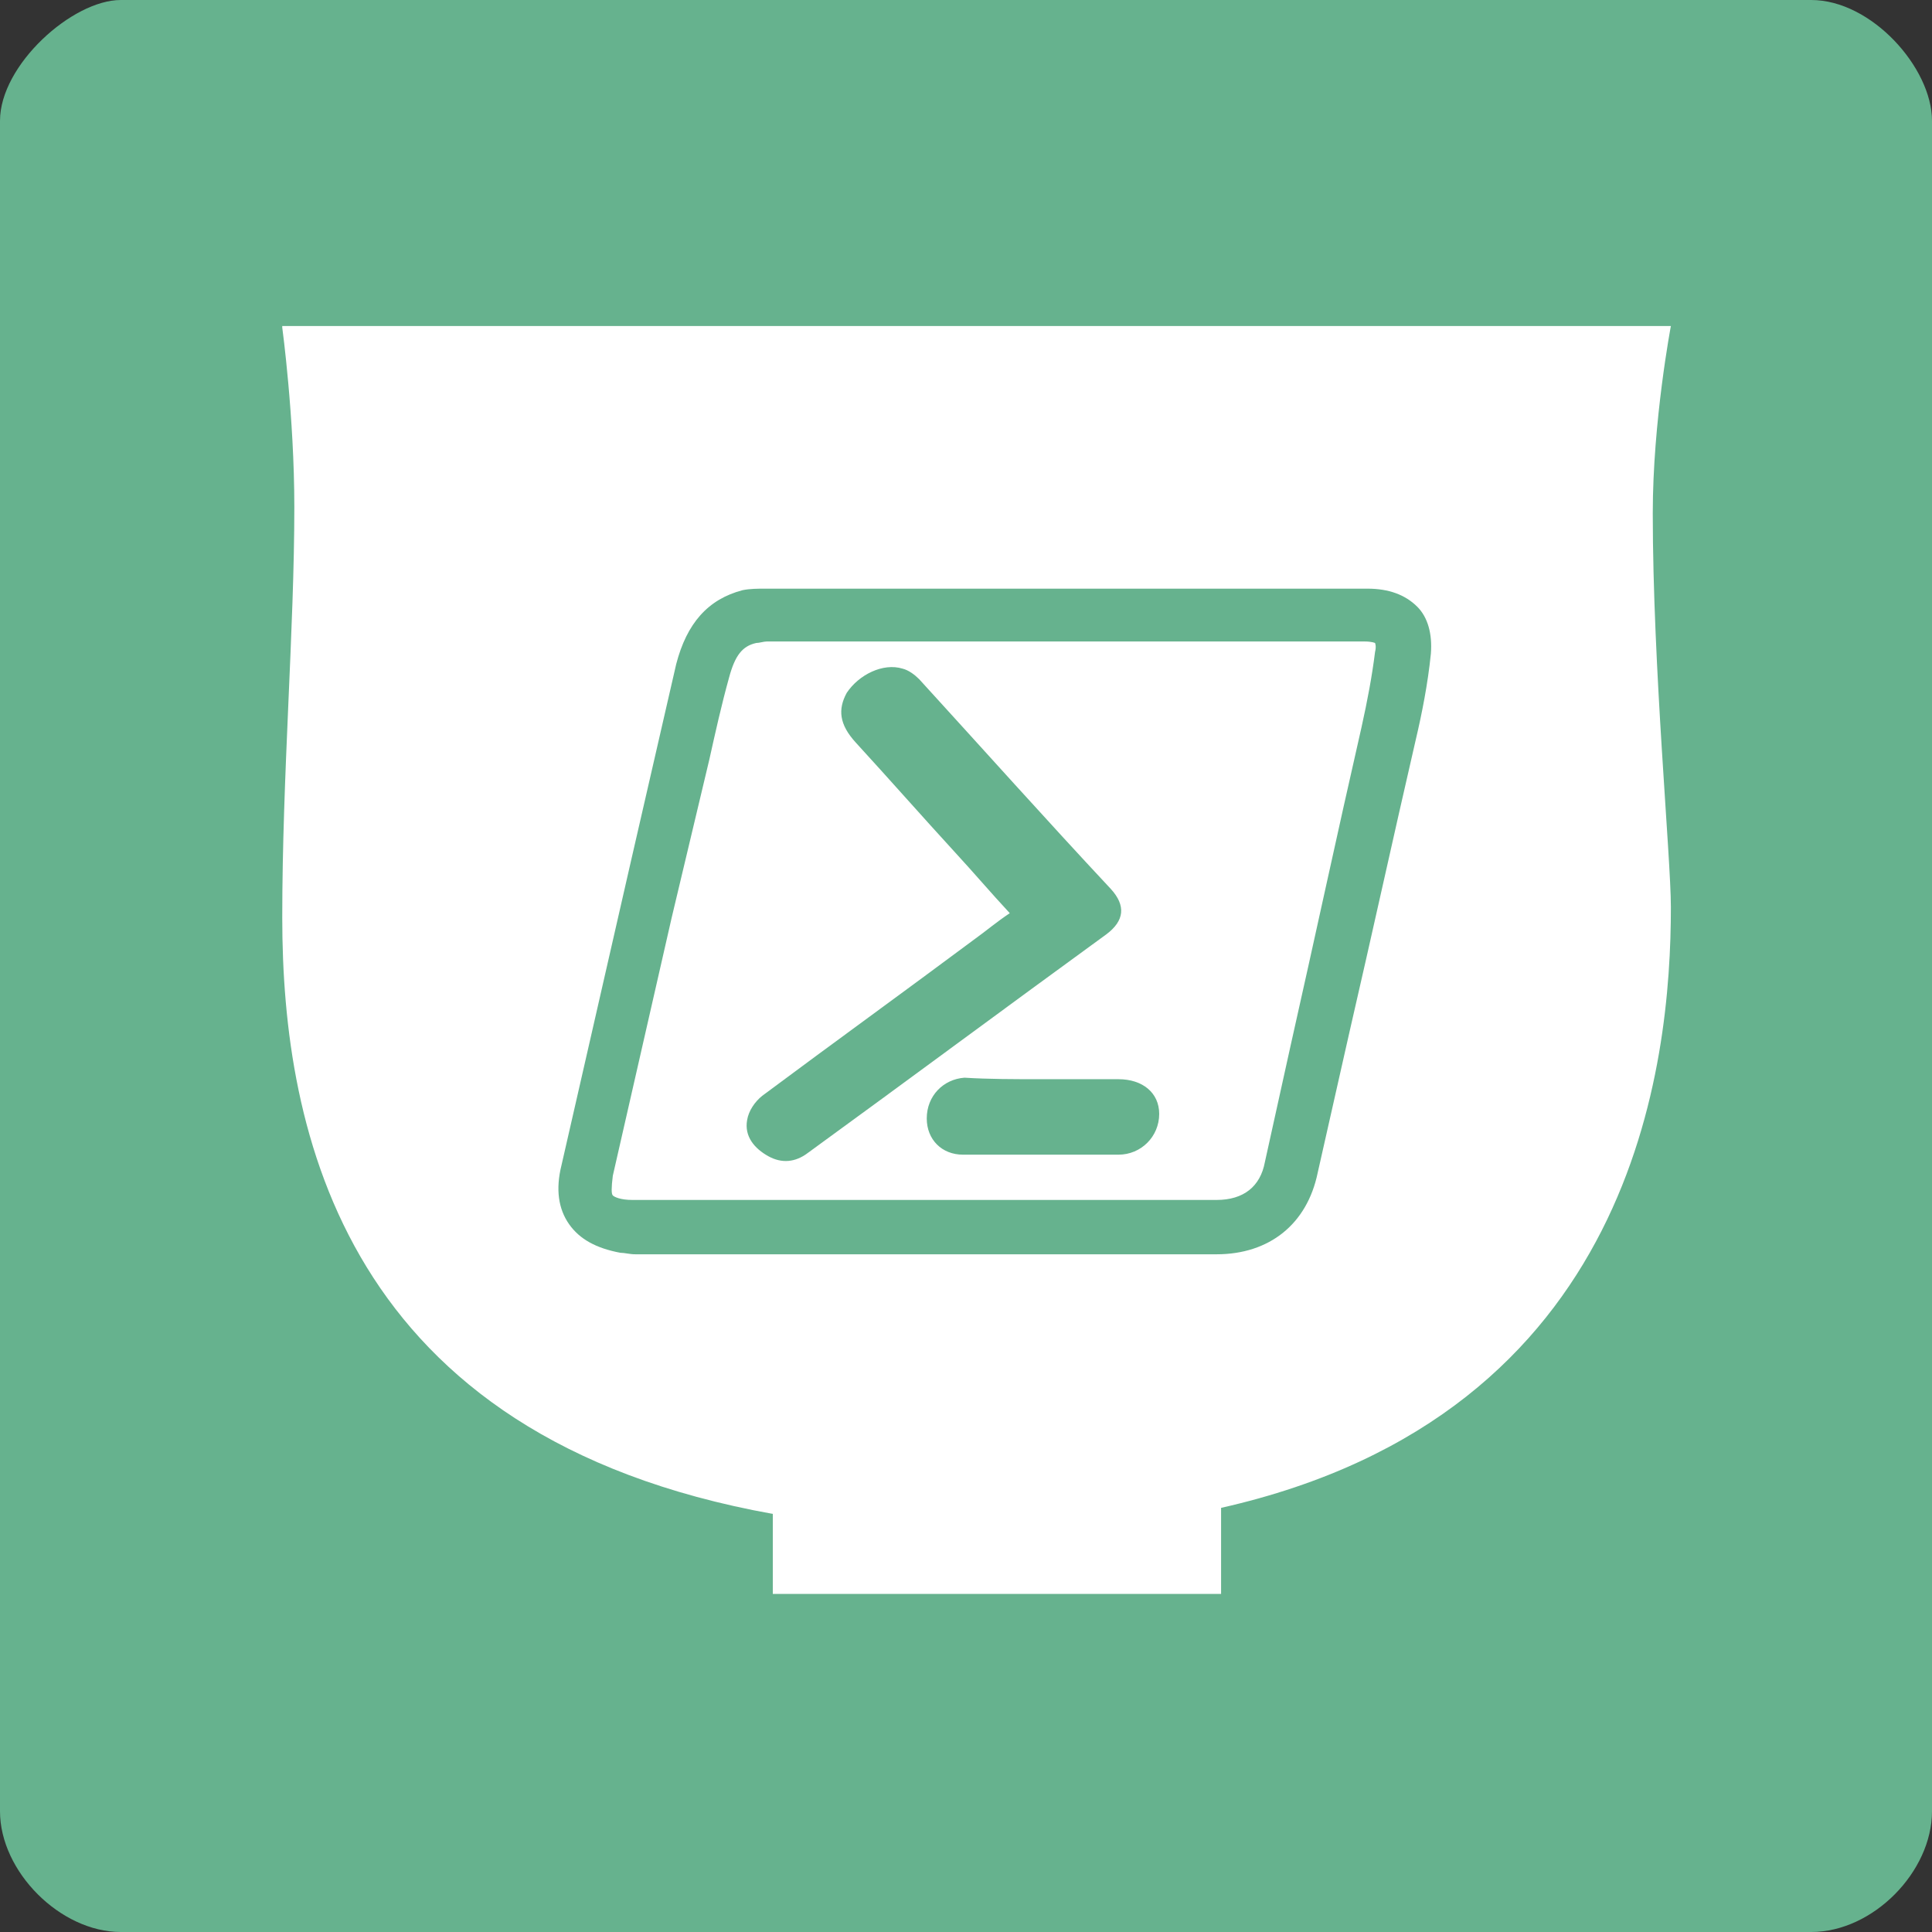 <?xml version="1.0" encoding="utf-8"?>
<!-- Generator: Adobe Illustrator 19.1.1, SVG Export Plug-In . SVG Version: 6.00 Build 0)  -->
<svg version="1.1" xmlns="http://www.w3.org/2000/svg" xmlns:xlink="http://www.w3.org/1999/xlink" x="0px" y="0px"
	 viewBox="0 0 128 128" style="enable-background:new 0 0 128 128;" xml:space="preserve">
<rect x="0" y="0" width="128" height="128" fill="#333333" stroke="none"/>
<style type="text/css">
	.st0{fill:#96BC4F;}
	.st1{fill:#FFFFFF;}
	.st2{fill:#66B28E;}
	.st3{fill:#7E7E7C;}
</style>
<g id="Single_Olive_16x16">
</g>
<g id="Single_Olive_32x32">
</g>
<g id="Single_Olive_64x64">
</g>
<g id="Single_Olive_256x256">
</g>
<g id="Single_Teal_256x256">
</g>
<g id="Single_Charcoal_256x256">
</g>
<g id="Single_Teal_16x16">
</g>
<g id="Single_Teal_32x32">
</g>
<g id="Single_Teal_64x64">
	<path class="st2" d="M120,128H8c-4,0-8-4-8-8V8c0-3.7,4.8-8,8-8h112c4,0,8,4.5,8,8v112C128,124,124.1,128,120,128z"/>
	<path class="st1" d="M18.7,21.7c0,0,0.8,5.9,0.8,11.9c0,8.1-0.8,17.8-0.8,27.2c0,14.2,4.1,34.4,32.5,39.5v5.3h29.7v-5.7
		c27.5-6.2,29.8-29.5,29.8-39.8c0-3.3-1.2-15.9-1.2-26.1c0-6.1,1.2-12.4,1.2-12.4H18.7z"/>
	<g>
		<path class="st2" d="M93.9,40.2C93.1,39.4,92,39,90.6,39H67.3c-5.5,0-11.1,0-16.6,0c-0.5,0-1,0-1.5,0.1c-2.3,0.6-3.7,2.2-4.4,4.9
			c-2,8.7-4,17.4-6,26.2l-1.6,7c-0.4,1.6-0.2,2.9,0.5,3.9c0.7,1,1.8,1.6,3.4,1.9c0.3,0,0.6,0.1,1,0.1c0.1,0,0.2,0,0.2,0h38.3
			c3.5,0,6-2,6.7-5.4l2.1-9.3c1.5-6.5,2.9-12.9,4.4-19.4c0.4-1.7,0.8-3.7,1-5.7C94.9,42,94.6,40.9,93.9,40.2z M80.6,79.5H41.9
			c-0.8,0-1.2-0.2-1.3-0.3c-0.1-0.1-0.1-0.5,0-1.3c1.3-5.7,2.6-11.4,3.9-17.1L47,50.3c0.4-1.8,0.8-3.6,1.3-5.4
			c0.4-1.5,0.9-2.1,1.8-2.3c0.2,0,0.5-0.1,0.7-0.1l19.8,0h19.8c0.5,0,0.7,0.1,0.7,0.1c0,0,0.1,0.2,0,0.6c-0.2,1.6-0.5,3.2-0.9,5
			c-1.6,7-3.1,14-4.7,21.1l-1.7,7.7C83.5,78.6,82.4,79.5,80.6,79.5z"/>
		<path class="st2" d="M66.9,60.5c-1.3-1.4-2.4-2.7-3.6-4c-2.2-2.4-4.4-4.9-6.6-7.3c-1.1-1.2-1.2-2.2-0.6-3.3c0.8-1.2,2.4-2,3.7-1.6
			c0.4,0.1,0.8,0.4,1.1,0.7c4.2,4.6,8.4,9.3,12.7,13.9c1,1.1,0.9,2.1-0.3,3c-6.6,4.8-13.2,9.7-19.8,14.5c-0.8,0.6-1.7,0.7-2.6,0.2
			c-0.9-0.5-1.6-1.3-1.4-2.4c0.1-0.6,0.5-1.2,1-1.6c4.7-3.5,9.4-6.9,14.1-10.4C65.3,61.7,66,61.1,66.9,60.5z"/>
		<path class="st2" d="M69,71.5c1.7,0,3.4,0,5.1,0c1.6,0,2.7,0.9,2.7,2.3c0,1.5-1.2,2.7-2.7,2.7c-3.4,0-6.9,0-10.3,0
			c-1.4,0-2.4-1-2.4-2.4c0-1.5,1.1-2.6,2.5-2.7C65.5,71.5,67.2,71.5,69,71.5z"/>
	</g>
</g>
<g id="Single_Charcoal_32x32">
</g>
<g id="Single_Charcoal_16x16">
</g>
<g id="Single_Charcoal_64x64">
</g>
<g id="Single_Charcoal_128x128">
</g>
<g id="Full_Olive_16x16">
</g>
<g id="Full_Olive_32x32">
</g>
<g id="Full_Olive_64x64">
</g>
<g id="Full_Olive_256x256">
</g>
<g id="Full_Teal_256x256">
</g>
<g id="Full_Teal_16x16">
</g>
<g id="Full_Teal_32x32">
</g>
<g id="Full_Teal_64x64">
</g>
</svg>
